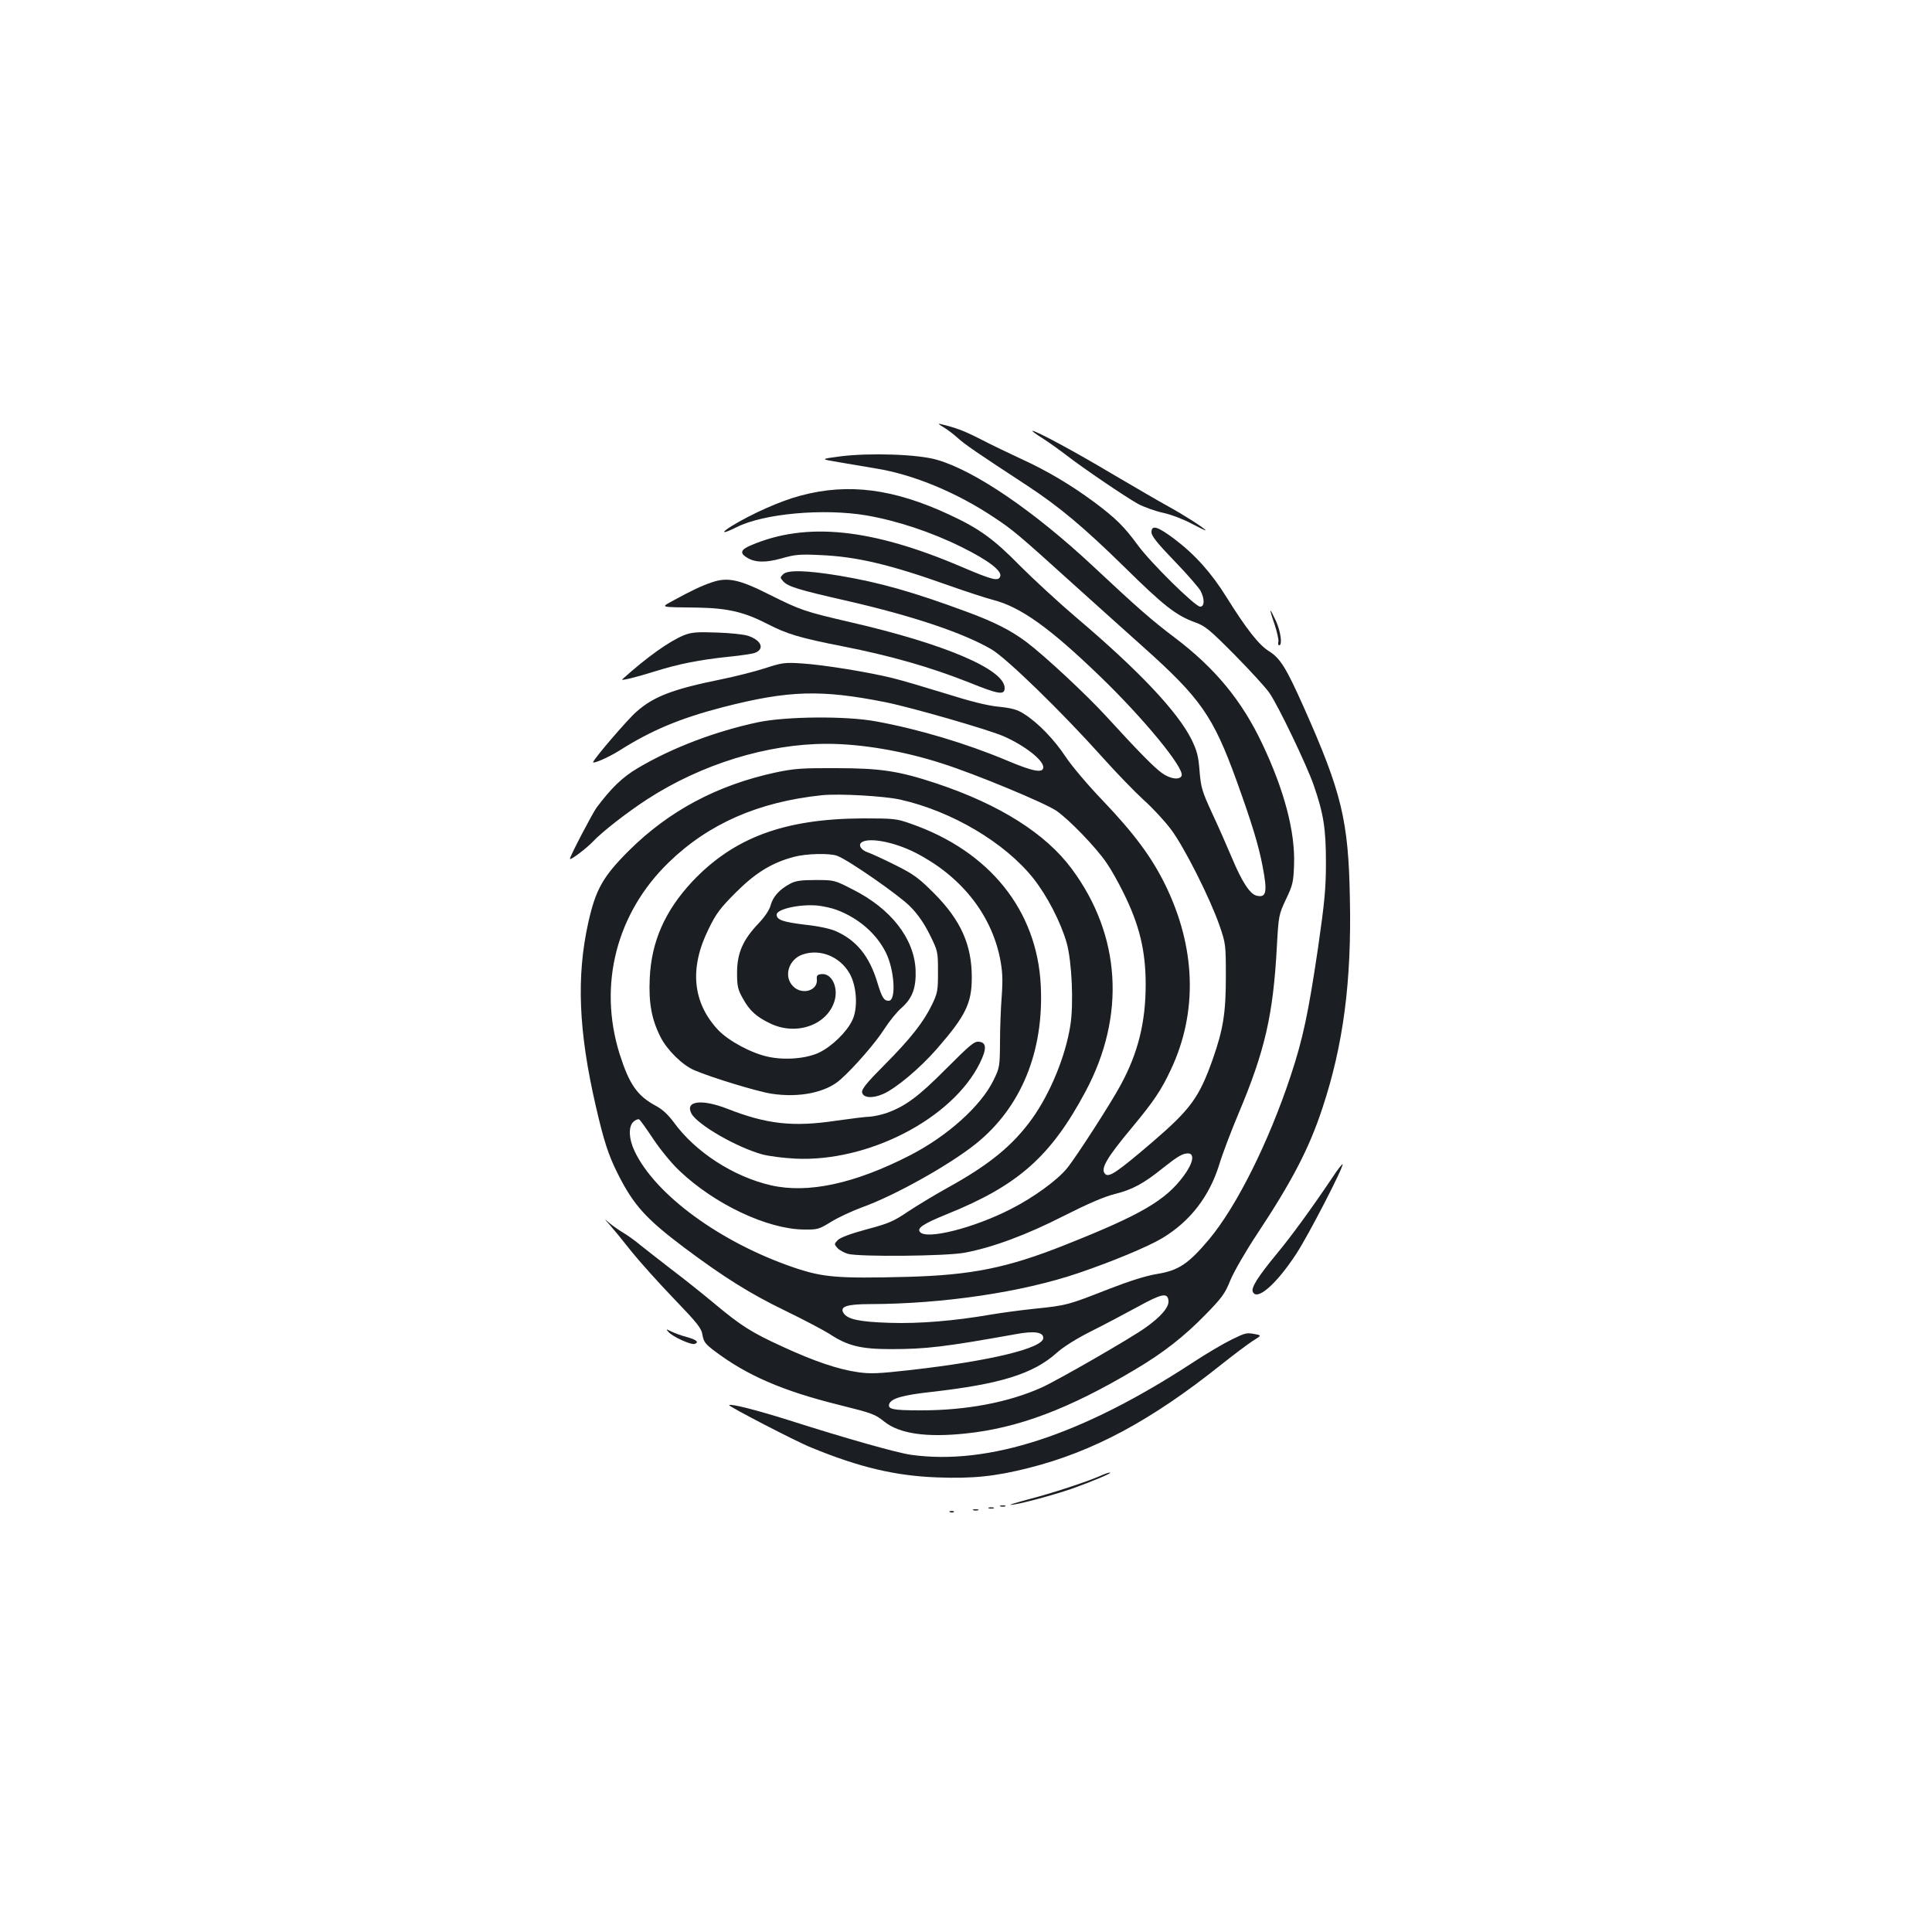 <?xml version="1.0" standalone="no"?>
<!DOCTYPE svg PUBLIC "-//W3C//DTD SVG 20010904//EN"
 "http://www.w3.org/TR/2001/REC-SVG-20010904/DTD/svg10.dtd">
<svg version="1.0" xmlns="http://www.w3.org/2000/svg"
 width="1000pt" height="1000pt" viewBox="0 0 1000 1000"
 preserveAspectRatio="xMidYMid meet">
<g transform="translate(0,1000) scale(0.1,-0.1)"
fill="#1b1f23" stroke="none">
<path d="M4880 7791 c19 -11 53 -36 75 -56 37 -34 98 -76 364 -250 164 -108
292 -215 501 -420 205 -202 267 -250 365 -286 54 -19 76 -38 207 -170 81 -82
161 -170 178 -195 45 -64 193 -373 229 -476 52 -150 64 -227 64 -403 0 -134
-7 -205 -41 -442 -50 -337 -78 -470 -142 -663 -114 -343 -279 -674 -422 -845
-107 -127 -158 -161 -269 -179 -56 -9 -142 -36 -250 -78 -209 -82 -217 -85
-384 -102 -77 -8 -178 -22 -225 -30 -190 -33 -373 -48 -525 -43 -156 5 -219
18 -239 51 -21 33 17 46 138 46 379 1 787 62 1076 160 177 60 364 138 437 182
144 87 243 216 294 381 17 56 62 174 99 262 137 325 180 511 199 865 9 162 10
166 47 245 35 73 39 89 42 180 6 170 -50 383 -164 624 -106 225 -245 393 -454
551 -118 89 -189 151 -422 369 -307 287 -613 495 -808 551 -98 29 -347 37
-500 18 -105 -14 -105 -14 -10 -30 52 -9 140 -24 195 -33 192 -31 417 -124
610 -253 98 -65 120 -83 411 -346 110 -99 273 -246 364 -327 294 -263 359
-356 479 -686 80 -222 115 -336 136 -446 26 -135 20 -165 -31 -153 -35 9 -76
72 -129 199 -26 62 -72 166 -103 232 -50 109 -56 129 -63 213 -6 79 -13 105
-42 165 -72 144 -274 358 -600 634 -89 76 -218 195 -287 264 -135 138 -211
193 -364 264 -289 135 -524 166 -771 100 -104 -27 -256 -95 -360 -159 -60 -38
-43 -40 27 -5 140 71 451 99 674 61 156 -27 335 -86 490 -163 138 -68 212
-124 201 -153 -10 -26 -40 -18 -200 50 -465 199 -803 234 -1089 112 -53 -22
-60 -40 -25 -62 42 -28 98 -30 183 -6 69 20 95 22 199 17 190 -8 362 -49 665
-157 91 -32 194 -66 230 -75 143 -37 293 -144 554 -396 227 -219 437 -475 422
-514 -9 -24 -60 -17 -102 14 -41 29 -122 112 -286 291 -104 114 -320 315 -414
386 -81 61 -168 105 -309 157 -278 103 -451 152 -659 187 -169 28 -269 31
-292 8 -17 -16 -17 -18 0 -37 25 -27 75 -43 326 -100 345 -79 606 -167 752
-252 78 -46 360 -320 570 -554 74 -83 172 -184 217 -225 46 -41 110 -110 142
-153 68 -90 202 -356 251 -497 32 -93 33 -99 33 -265 0 -188 -14 -273 -67
-425 -71 -201 -115 -261 -314 -432 -180 -154 -222 -182 -242 -166 -29 25 2 80
138 243 113 136 151 193 201 300 140 298 129 634 -32 960 -70 141 -159 261
-320 430 -77 80 -164 183 -194 229 -59 89 -143 176 -215 221 -34 22 -63 30
-130 37 -57 5 -148 28 -275 68 -104 32 -228 69 -274 80 -124 31 -359 69 -469
76 -90 6 -104 4 -193 -25 -53 -17 -152 -42 -220 -56 -258 -52 -356 -90 -446
-170 -46 -40 -223 -247 -223 -260 0 -10 79 25 131 57 168 107 318 170 542 228
339 87 507 92 842 25 134 -27 533 -142 610 -176 109 -48 205 -123 205 -160 0
-33 -54 -22 -189 35 -207 87 -456 162 -676 202 -156 29 -464 26 -610 -4 -222
-47 -448 -133 -626 -239 -78 -46 -137 -104 -211 -203 -23 -32 -138 -252 -138
-265 0 -11 85 53 120 90 47 50 177 151 280 218 281 182 622 287 930 287 178 0
396 -37 594 -101 174 -55 532 -204 593 -245 66 -45 207 -191 261 -271 23 -33
61 -101 85 -150 84 -168 117 -302 117 -479 0 -194 -39 -354 -130 -521 -50 -93
-231 -374 -278 -431 -50 -61 -172 -150 -288 -209 -192 -99 -438 -161 -472
-120 -17 20 15 42 138 92 370 149 539 299 719 636 209 392 183 808 -71 1151
-135 183 -374 334 -701 443 -193 64 -288 79 -517 79 -179 1 -219 -2 -314 -22
-303 -65 -554 -199 -762 -406 -133 -133 -171 -200 -209 -371 -62 -278 -51
-562 39 -951 41 -178 65 -253 113 -348 82 -164 147 -235 345 -384 209 -156
340 -238 526 -328 95 -46 196 -100 225 -118 93 -62 163 -79 317 -79 183 0 277
11 651 78 92 17 139 10 139 -20 0 -53 -273 -119 -685 -166 -170 -19 -210 -21
-277 -11 -101 15 -221 55 -386 131 -164 75 -217 109 -357 226 -60 50 -159 129
-220 175 -60 46 -132 103 -160 125 -27 23 -68 52 -90 65 -22 13 -53 35 -70 49
-30 26 -30 26 1 -9 17 -19 68 -81 112 -137 45 -56 145 -167 222 -247 121 -126
141 -151 146 -186 6 -35 15 -47 63 -83 165 -125 351 -206 641 -278 176 -44
188 -48 238 -88 78 -62 217 -82 418 -61 273 28 536 127 877 330 149 88 257
173 368 287 84 86 100 108 128 178 19 45 79 149 136 235 182 275 271 445 340
655 108 326 151 654 142 1082 -7 405 -42 551 -239 993 -91 204 -121 252 -179
289 -53 32 -118 116 -220 279 -78 126 -164 222 -270 302 -88 66 -119 75 -119
35 0 -19 31 -58 119 -149 66 -68 126 -138 135 -154 22 -43 21 -82 -2 -82 -26
0 -259 230 -324 320 -70 95 -111 136 -223 220 -120 89 -246 164 -380 225 -60
28 -155 73 -210 102 -89 45 -127 59 -210 79 -11 3 -4 -4 15 -15z m-219 -1930
c266 -60 540 -222 688 -408 71 -90 141 -225 172 -333 27 -96 37 -316 19 -428
-25 -159 -103 -349 -197 -481 -101 -141 -224 -241 -444 -362 -63 -35 -152 -89
-199 -120 -75 -51 -101 -62 -214 -92 -82 -22 -135 -42 -149 -55 -20 -21 -20
-22 -2 -42 10 -11 34 -24 54 -30 61 -16 509 -12 604 6 145 27 322 93 514 191
125 63 208 99 264 113 89 22 149 54 249 135 76 60 101 75 129 75 36 0 27 -50
-22 -116 -94 -128 -224 -203 -615 -358 -299 -119 -484 -156 -817 -165 -360 -9
-434 -3 -585 48 -382 130 -720 378 -826 604 -30 64 -32 127 -5 151 11 10 24
15 29 12 6 -3 39 -50 75 -104 36 -54 97 -128 135 -163 182 -173 455 -301 642
-303 71 -1 79 1 142 40 37 23 109 56 160 75 168 60 452 219 588 328 235 188
354 478 337 820 -19 389 -265 696 -674 838 -73 26 -88 27 -248 27 -405 -2
-666 -99 -881 -326 -143 -153 -213 -313 -221 -503 -6 -127 10 -212 56 -303 34
-67 113 -145 174 -171 88 -38 324 -110 400 -122 144 -22 283 6 358 74 69 61
183 192 227 262 25 39 64 87 88 108 57 50 77 105 73 200 -9 161 -128 314 -325
413 -95 49 -97 49 -193 49 -74 0 -104 -4 -131 -19 -55 -29 -89 -67 -101 -111
-7 -26 -30 -60 -65 -97 -79 -83 -109 -152 -109 -253 0 -70 4 -87 30 -133 35
-64 71 -96 145 -131 135 -63 294 -5 330 120 20 70 -16 143 -68 137 -22 -2 -26
-8 -24 -27 6 -59 -77 -83 -123 -36 -51 51 -23 141 51 165 89 30 190 -11 240
-96 39 -66 46 -183 15 -246 -29 -60 -104 -133 -169 -165 -65 -32 -177 -42
-265 -23 -87 18 -206 82 -260 139 -132 141 -150 319 -50 521 39 81 60 109 142
191 102 102 187 154 301 184 63 17 186 20 224 5 57 -21 320 -204 376 -261 41
-41 73 -88 102 -146 42 -85 43 -88 43 -192 0 -98 -2 -111 -31 -171 -44 -91
-111 -176 -247 -313 -89 -89 -117 -124 -115 -140 4 -30 54 -34 110 -9 67 30
189 132 278 234 148 170 180 235 180 369 0 169 -57 296 -195 435 -79 79 -104
98 -200 146 -60 30 -125 60 -143 66 -36 12 -52 39 -31 53 40 25 166 1 274 -53
235 -119 394 -316 441 -548 13 -68 15 -106 9 -195 -5 -60 -9 -169 -9 -240 -1
-126 -2 -132 -34 -197 -65 -133 -238 -288 -430 -387 -288 -148 -530 -200 -722
-156 -194 45 -389 171 -501 324 -30 41 -60 69 -94 87 -97 52 -138 112 -188
269 -112 358 -16 729 254 991 207 201 466 314 794 348 87 9 322 -4 406 -23z
m-329 -571 c111 -42 203 -121 252 -218 46 -90 56 -252 16 -252 -25 0 -35 16
-59 95 -41 136 -108 218 -214 265 -28 13 -94 27 -162 34 -114 14 -145 25 -145
52 0 29 121 55 210 47 30 -3 76 -13 102 -23z m1716 -2022 c4 -33 -39 -84 -122
-142 -79 -56 -451 -270 -535 -308 -172 -77 -389 -118 -624 -118 -147 0 -174 6
-164 34 11 28 70 45 214 61 363 41 531 94 653 203 33 30 103 74 175 110 66 33
174 90 240 126 129 71 158 77 163 34z"/>
<path d="M4897 4468 c-145 -146 -212 -195 -311 -230 -28 -9 -66 -17 -85 -18
-18 0 -97 -10 -175 -21 -220 -33 -358 -18 -561 62 -134 52 -221 41 -186 -25
32 -58 233 -174 366 -211 33 -9 110 -19 170 -22 378 -19 813 206 956 493 37
75 36 108 -4 112 -24 3 -46 -16 -170 -140z"/>
<path d="M5397 7731 c34 -22 90 -62 125 -89 88 -68 302 -213 368 -250 30 -16
88 -37 129 -46 42 -9 107 -34 148 -56 40 -21 73 -37 73 -35 0 8 -116 82 -195
125 -44 24 -174 100 -290 168 -196 117 -392 222 -411 222 -5 0 19 -18 53 -39z"/>
<path d="M3685 6986 c-52 -17 -114 -47 -194 -91 -74 -41 -86 -37 124 -40 153
-3 238 -23 358 -85 101 -52 168 -72 387 -115 254 -50 455 -108 655 -187 156
-63 185 -67 185 -29 0 96 -310 228 -796 340 -241 56 -258 62 -421 143 -156 79
-217 92 -298 64z"/>
<path d="M6597 6769 c13 -40 22 -80 20 -90 -3 -11 -1 -19 4 -19 17 0 9 68 -16
124 -14 31 -27 56 -29 56 -2 0 7 -32 21 -71z"/>
<path d="M3540 6712 c-76 -31 -190 -112 -319 -228 -11 -10 73 11 169 41 121
38 229 60 385 76 60 6 120 15 133 20 51 20 33 65 -36 88 -20 7 -93 15 -162 17
-105 4 -132 1 -170 -14z"/>
<path d="M6897 3906 c-106 -158 -216 -309 -292 -400 -93 -113 -129 -170 -121
-191 20 -52 122 37 226 196 64 98 248 455 239 463 -2 2 -26 -28 -52 -68z"/>
<path d="M3459 3107 c20 -25 119 -70 137 -63 24 9 9 22 -43 36 -27 7 -61 20
-78 28 -28 14 -29 14 -16 -1z"/>
<path d="M6374 3066 c-39 -19 -130 -72 -201 -119 -575 -376 -1057 -533 -1458
-477 -75 11 -334 84 -635 180 -162 51 -298 86 -306 77 -6 -5 346 -188 426
-220 249 -102 434 -146 651 -154 183 -7 300 5 474 49 333 84 633 245 995 534
63 50 136 105 162 122 48 30 48 30 17 36 -47 9 -49 9 -125 -28z"/>
<path d="M5695 2361 c-67 -30 -253 -91 -370 -121 -60 -16 -103 -29 -95 -29 28
-2 215 48 317 83 104 37 216 84 198 84 -5 1 -28 -7 -50 -17z"/>
<path d="M5178 2203 c6 -2 18 -2 25 0 6 3 1 5 -13 5 -14 0 -19 -2 -12 -5z"/>
<path d="M5118 2193 c6 -2 18 -2 25 0 6 3 1 5 -13 5 -14 0 -19 -2 -12 -5z"/>
<path d="M5038 2183 c6 -2 18 -2 25 0 6 3 1 5 -13 5 -14 0 -19 -2 -12 -5z"/>
<path d="M4918 2173 c7 -3 16 -2 19 1 4 3 -2 6 -13 5 -11 0 -14 -3 -6 -6z"/>
</g>
</svg>
